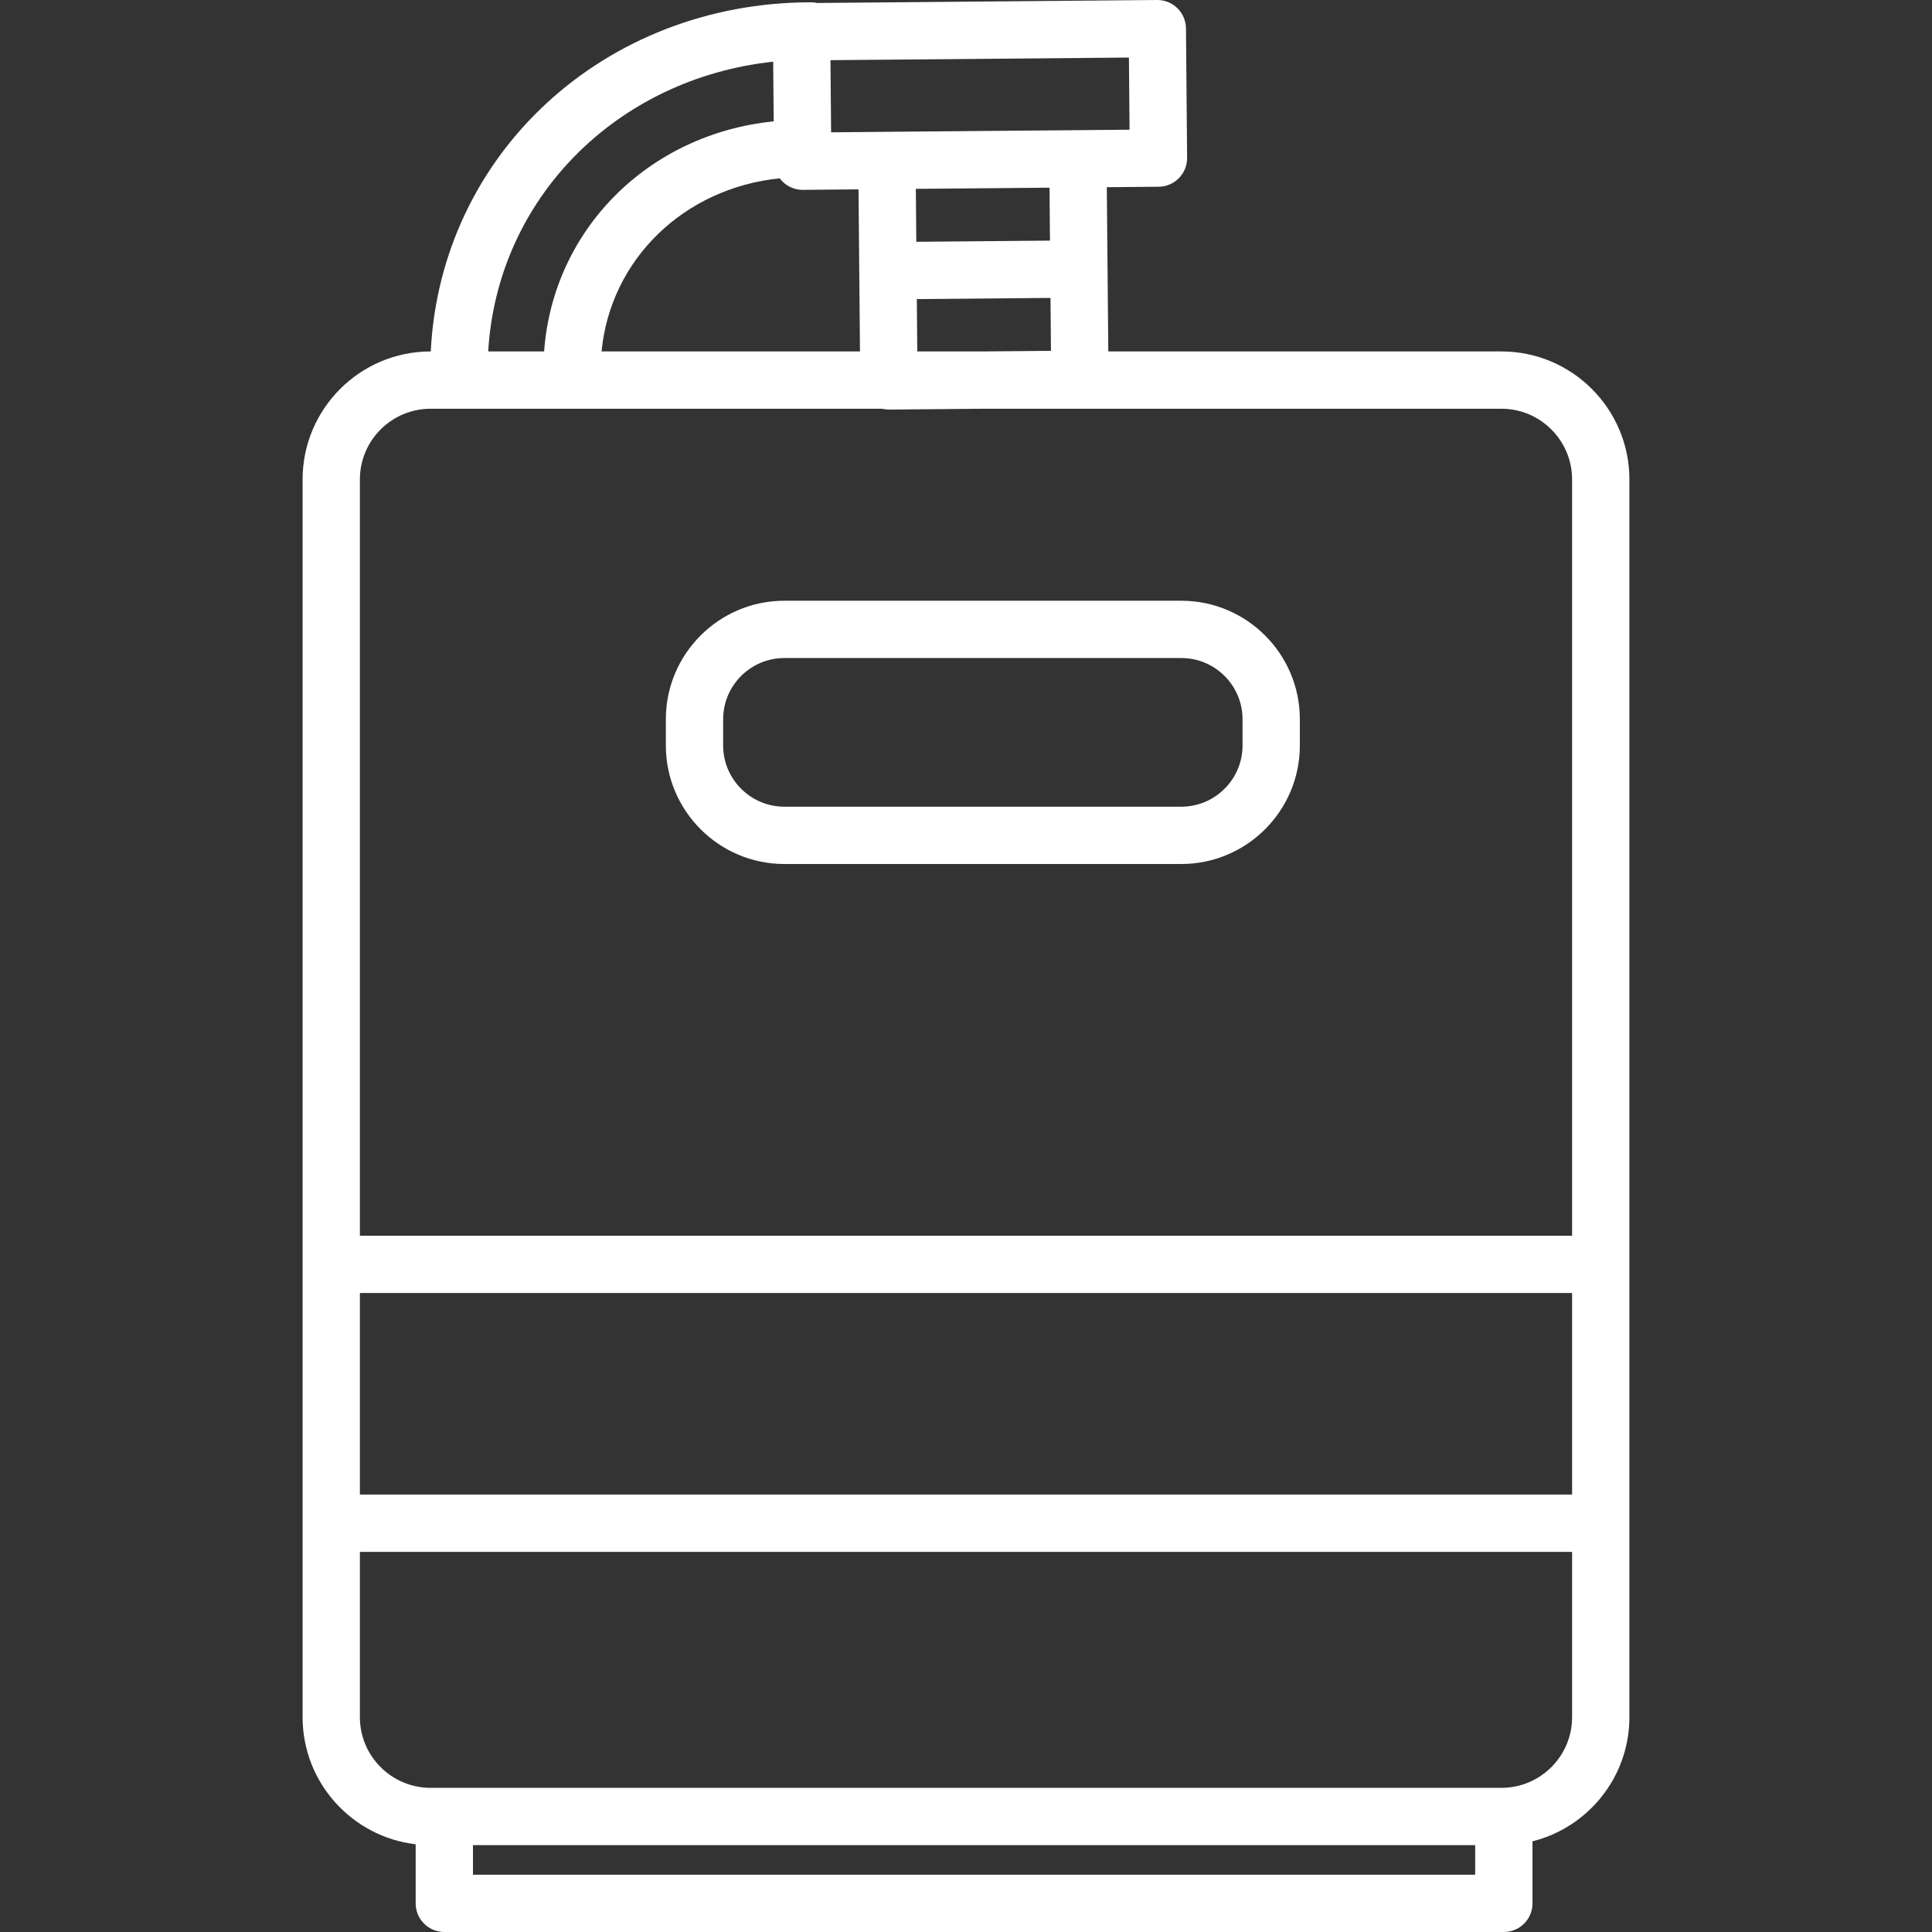 <svg xmlns="http://www.w3.org/2000/svg" xmlns:xlink="http://www.w3.org/1999/xlink" fill="#ffffff" height="800px" width="800px" version="1.1" id="Layer_1" viewBox="0 0 512.001 512.001" xml:space="preserve">
<rect x="0" y="0" width="512.001" height="512.001" fill="#333333" stroke="none"/>
<g>
	<g>
		<path d="M397.894,93.136H293.705l-0.191-21.91c0-0.047-0.007-0.091-0.008-0.138l-0.187-21.481l13.75-0.12    c4.194-0.036,7.563-3.466,7.527-7.659l-0.3-34.302c-0.018-2.014-0.834-3.938-2.271-5.349c-1.437-1.411-3.351-2.204-5.388-2.177    l-90.052,0.788c-0.526-0.115-1.072-0.18-1.633-0.18c-54.875,0-98.219,40.256-100.793,92.528h-0.054    c-18.701,0-33.914,15.214-33.914,33.914v208.012v68.606v51.401c0,17.364,13.12,31.713,29.966,33.677v15.66    c0,4.194,3.398,7.593,7.593,7.593h280.785c4.194,0,7.593-3.398,7.593-7.593v-16.439c14.734-3.689,25.682-17.037,25.682-32.899    v-51.401v-68.606V127.051C431.809,108.35,416.595,93.136,397.894,93.136z M299.176,15.252l0.166,19.117l-30.194,0.264    l-34.167,0.299c-0.004,0-0.008,0.001-0.012,0.001l-14.717,0.129l-0.167-19.117L299.176,15.252z M278.394,78.952l0.122,14.025    l-18.109,0.158h-17.319v0.001l-0.121-13.875L278.394,78.952z M242.829,64.074l-0.122-14.025l32.894-0.287l2.532-0.021    l0.122,14.025l-33.869,0.296L242.829,64.074z M207.403,48.136c1.42,1.396,3.332,2.177,5.322,2.177c0.021,0,0.045,0,0.066,0    l14.73-0.129l0.189,21.618c0,0.039,0.006,0.078,0.007,0.118l0.186,21.217h-68.479c2.336-24.401,21.863-43.317,47.227-45.875    C206.881,47.569,207.127,47.864,207.403,48.136z M204.902,16.348l0.138,15.81c-33.114,3.343-58.487,28.603-60.843,60.978h-14.817    C131.765,52.602,163.406,20.807,204.902,16.348z M95.375,127.051c0-10.327,8.402-18.729,18.729-18.729h119.684    c0.571,0.137,1.163,0.218,1.775,0.218c0.021,0,0.045,0,0.067,0l24.909-0.218h137.354c10.327,0,18.729,8.402,18.729,18.729V327.47    H95.375V127.051z M125.34,496.814v-7.83h265.6v7.83H125.34z M416.622,455.069c0.001,10.328-8.401,18.729-18.728,18.729H117.748    h-3.645c-10.327,0-18.729-8.402-18.729-18.729v-43.808h321.248V455.069z M416.623,396.075H95.375v-53.421h321.248V396.075z" fill="#ffffff"/>
	</g>
</g>
<g>
	<g>
		<path d="M313.062,159.201H207.868c-17.321,0-31.412,14.091-31.412,31.412v6.945c0,17.321,14.091,31.412,31.412,31.412h105.194    c17.321,0,31.412-14.091,31.412-31.412v-6.945C344.474,173.292,330.382,159.201,313.062,159.201z M329.288,197.556    c0,8.947-7.279,16.226-16.226,16.226H207.868c-8.947,0-16.226-7.279-16.226-16.226v-6.945c0-8.947,7.279-16.226,16.226-16.226    h105.194c8.947,0,16.226,7.279,16.226,16.226V197.556z" fill="#ffffff"/>
	</g>
</g>
</svg>